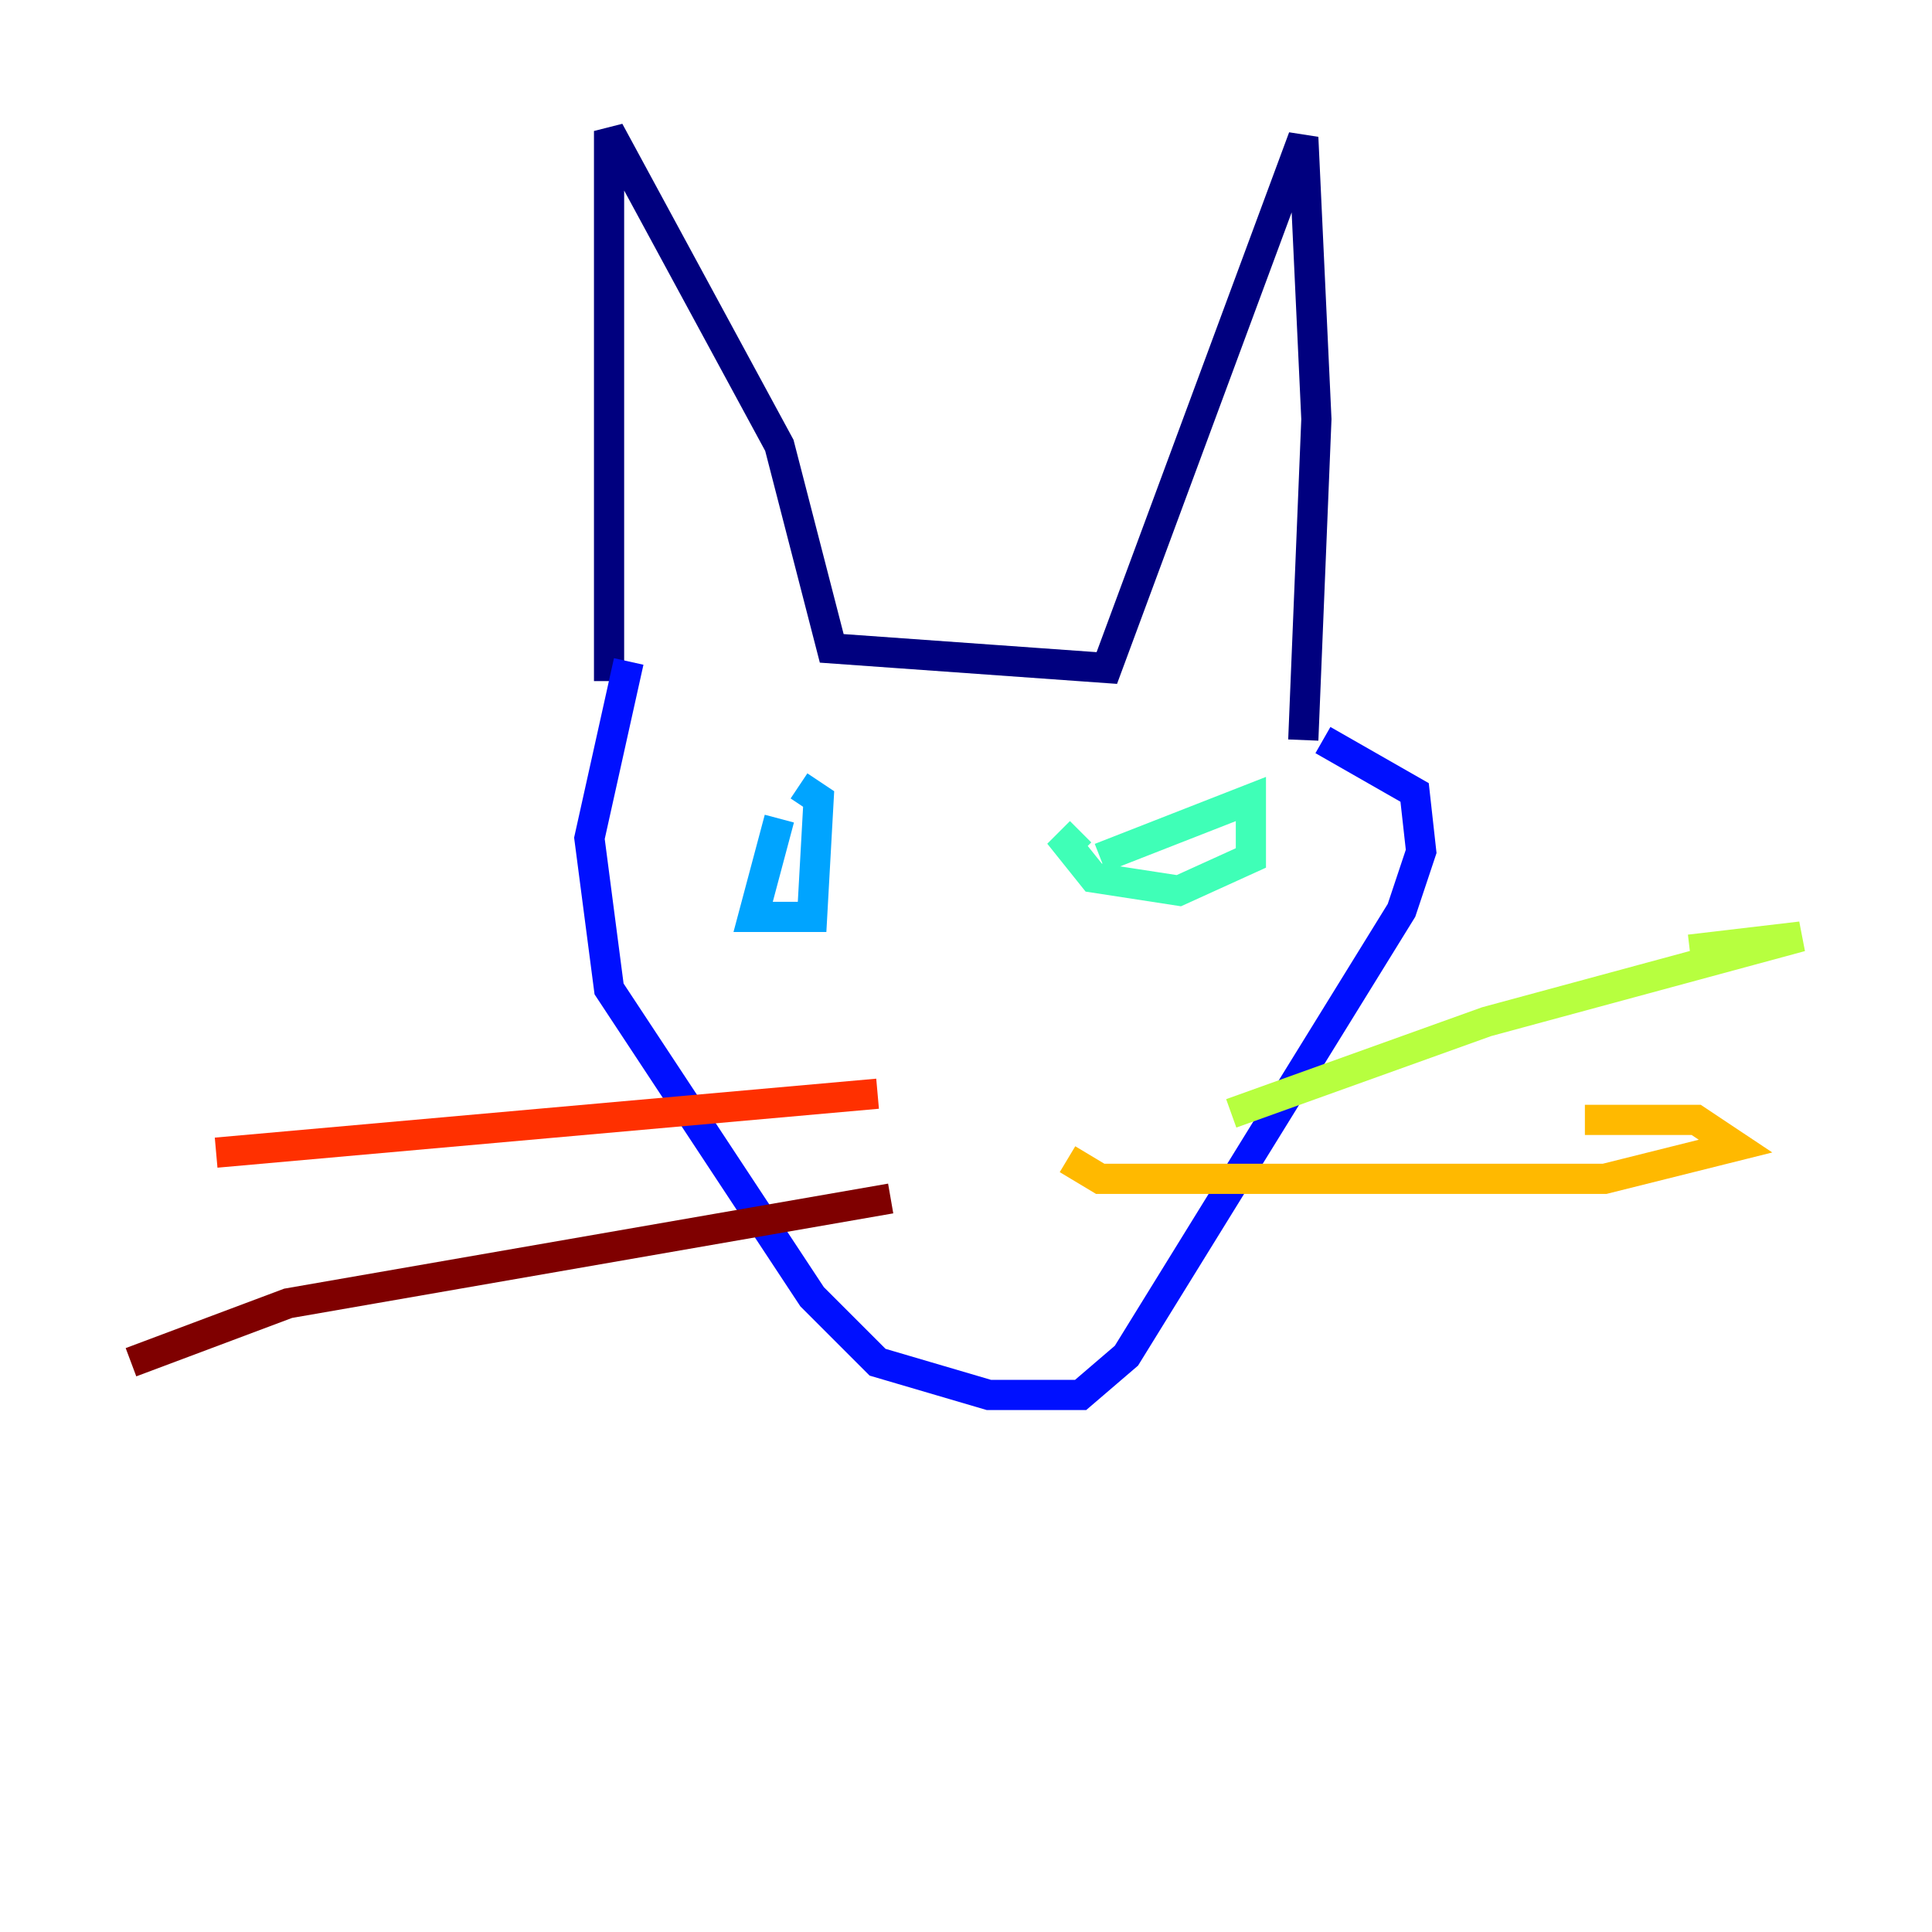 <?xml version="1.0" encoding="utf-8" ?>
<svg baseProfile="tiny" height="128" version="1.2" viewBox="0,0,128,128" width="128" xmlns="http://www.w3.org/2000/svg" xmlns:ev="http://www.w3.org/2001/xml-events" xmlns:xlink="http://www.w3.org/1999/xlink"><defs /><polyline fill="none" points="40.352,45.125 40.352,8.678 51.634,29.505 55.105,42.956 73.329,44.258 86.346,9.112 87.214,27.77 86.346,49.031" stroke="#00007f" stroke-width="2" /><polyline fill="none" points="41.654,43.824 39.051,55.539 40.352,65.519 53.803,85.912 58.142,90.251 65.519,92.42 71.593,92.42 74.63,89.817 92.854,60.312 94.156,56.407 93.722,52.502 87.647,49.031" stroke="#0010ff" stroke-width="2" /><polyline fill="none" points="51.634,54.237 49.898,60.746 53.803,60.746 54.237,52.936 52.936,52.068" stroke="#00a4ff" stroke-width="2" /><polyline fill="none" points="72.895,56.841 82.875,52.936 82.875,56.841 78.102,59.01 72.461,58.142 70.725,55.973 71.593,55.105" stroke="#3fffb7" stroke-width="2" /><polyline fill="none" points="81.573,73.763 98.495,67.688 119.322,62.047 111.946,62.915" stroke="#b7ff3f" stroke-width="2" /><polyline fill="none" points="70.725,76.8 72.895,78.102 106.305,78.102 114.983,75.932 112.38,74.197 105.003,74.197" stroke="#ffb900" stroke-width="2" /><polyline fill="none" points="58.142,72.461 14.319,76.366" stroke="#ff3000" stroke-width="2" /><polyline fill="none" points="59.01,79.403 19.091,86.346 8.678,90.251" stroke="#7f0000" stroke-width="2" /></svg>